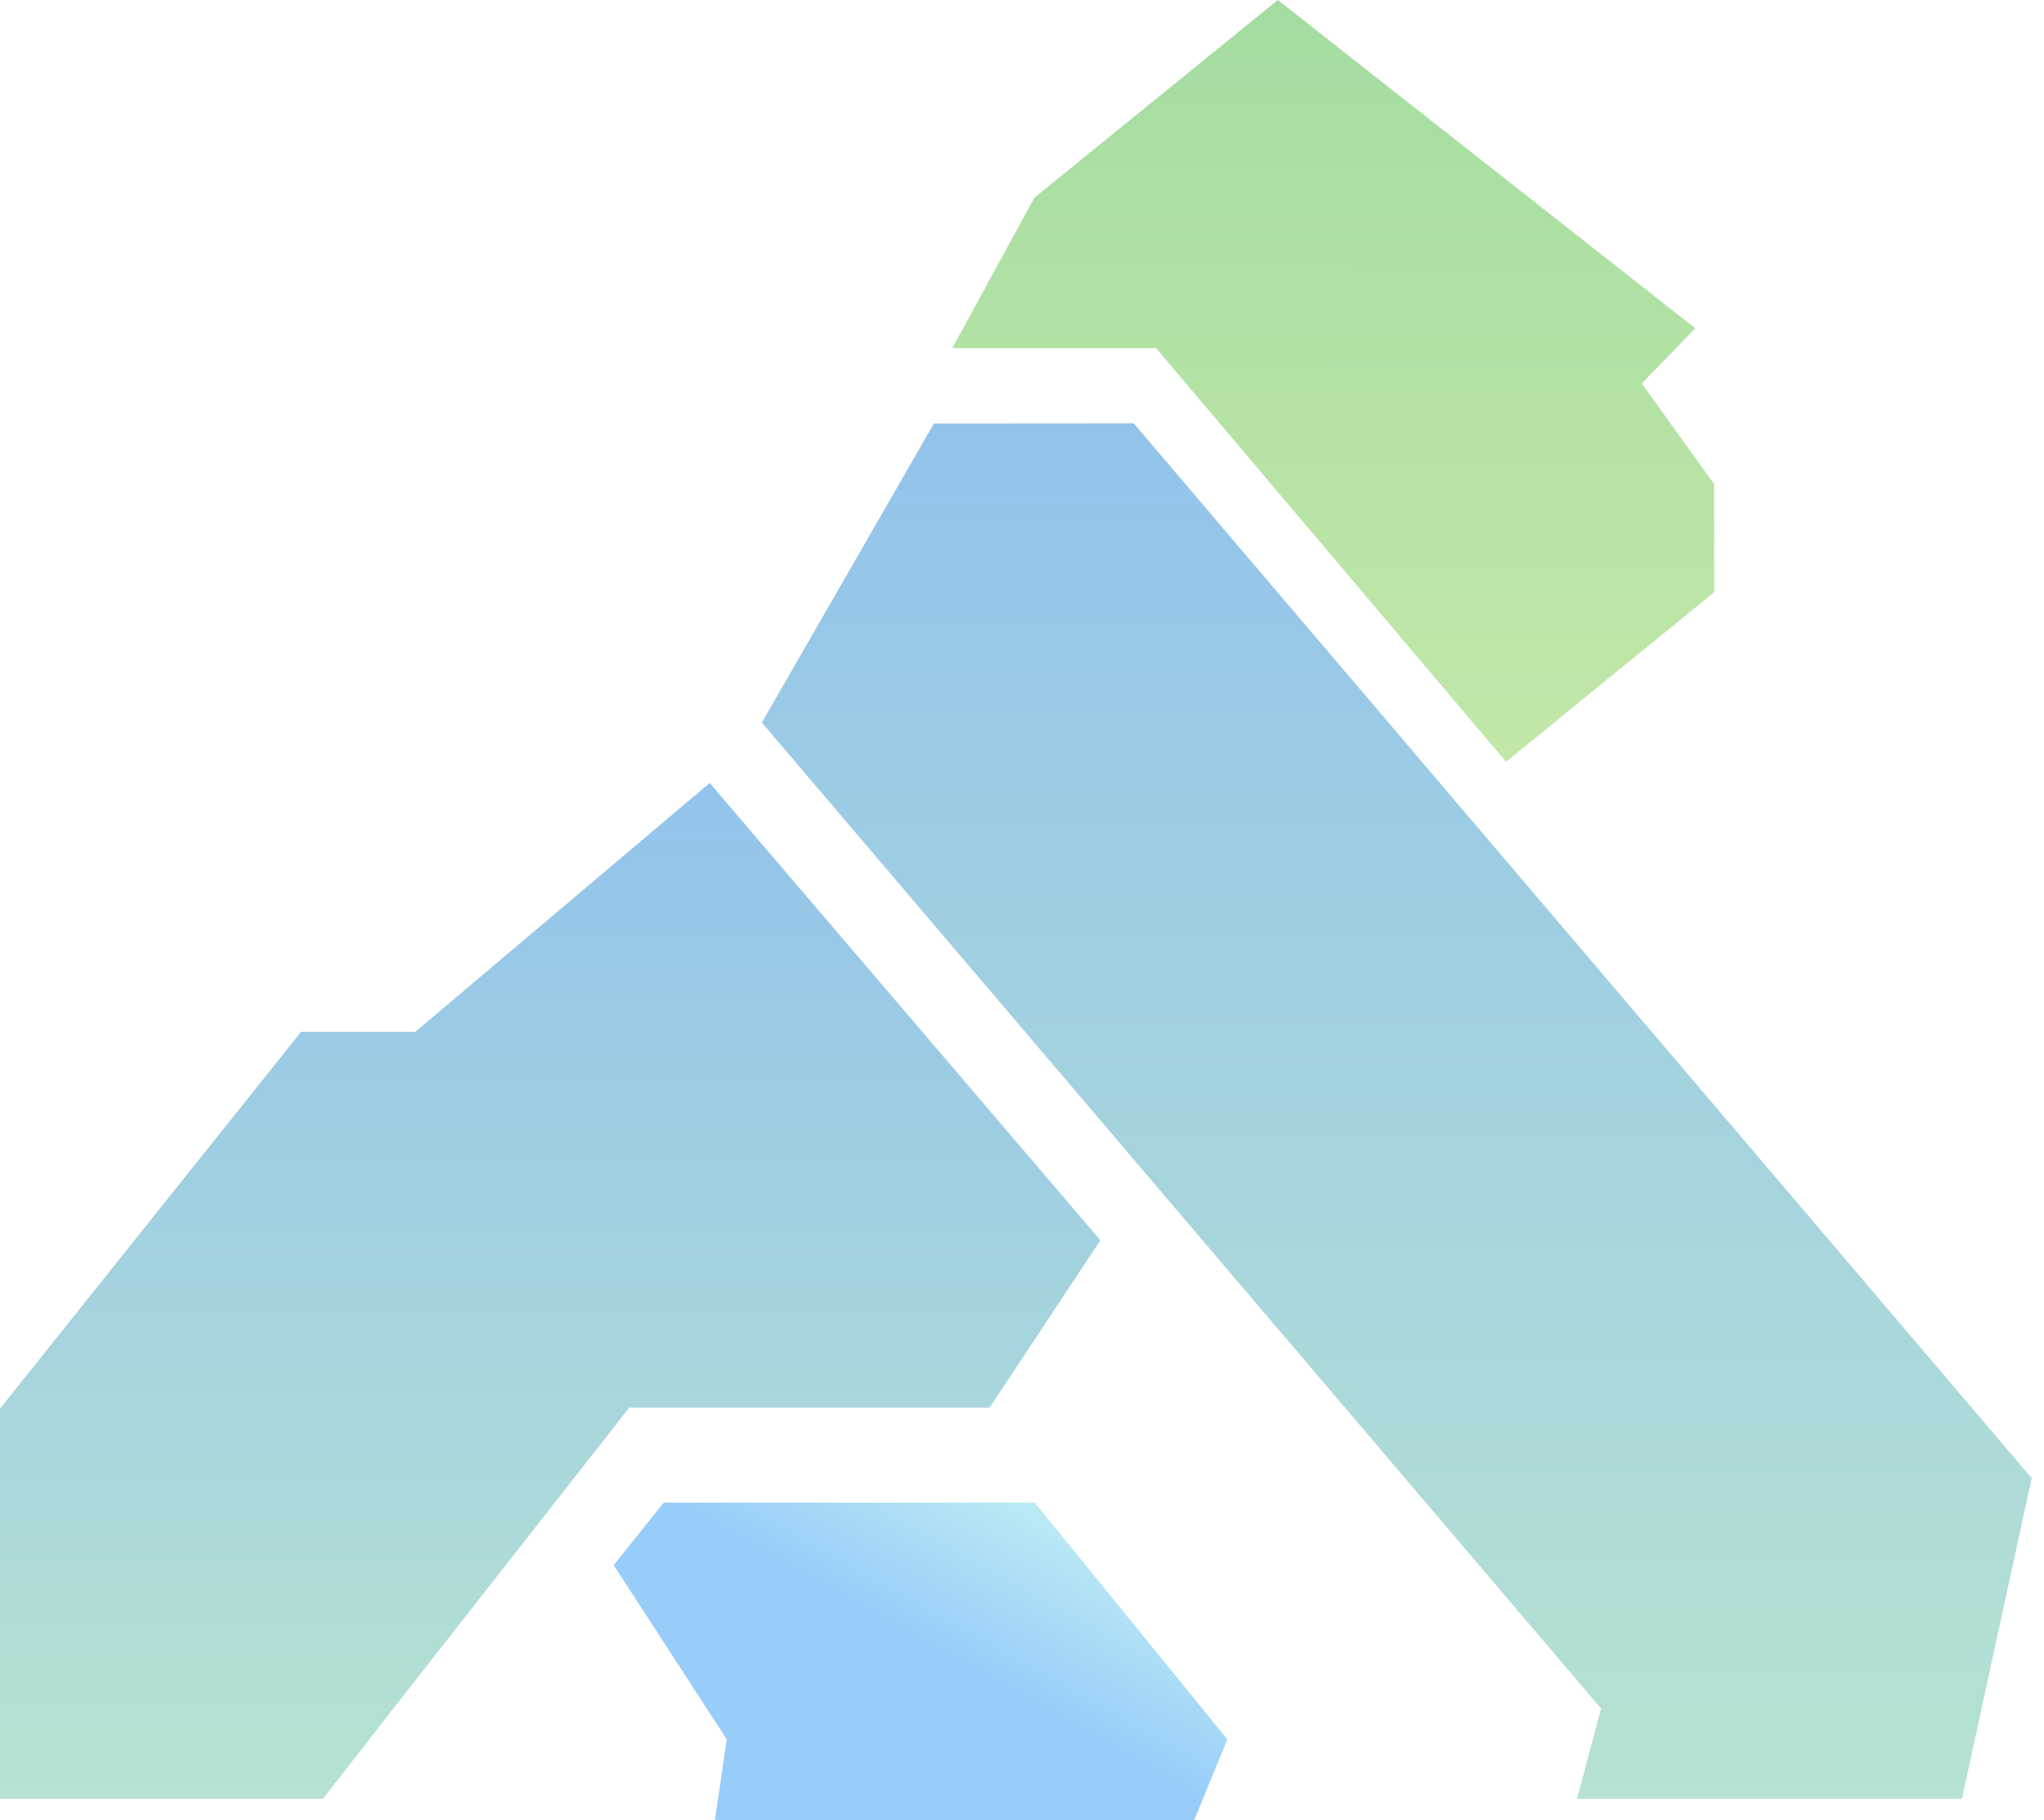 <svg width="146" height="130" viewBox="0 0 146 130" fill="none" xmlns="http://www.w3.org/2000/svg">
<path fill-rule="evenodd" clip-rule="evenodd" d="M47.409 107.327L43.834 111.792L51.91 124.239L51.066 130H85.304L87.669 124.239L73.909 107.327H47.409Z" fill="url(#paint0_linear)"/>
<path fill-rule="evenodd" clip-rule="evenodd" d="M66.707 30.253L54.417 51.61L114.36 122.034L112.645 128.489H140.136L145.121 105.58L80.974 30.233L66.707 30.253Z" fill="url(#paint1_linear)"/>
<path fill-rule="evenodd" clip-rule="evenodd" d="M91.272 0L73.885 14.121L68.022 24.867H82.578L107.575 54.417L122.444 42.295V34.592L117.272 27.389L121.091 23.449L91.272 0Z" fill="url(#paint2_linear)"/>
<path fill-rule="evenodd" clip-rule="evenodd" d="M29.664 73.698H21.503L0 100.616V128.485H23.071L27.133 123.264L44.943 100.547H70.679L78.601 88.587L50.692 55.928L29.664 73.698Z" fill="url(#paint3_linear)"/>
<defs>
<linearGradient id="paint0_linear" x1="74.877" y1="107.382" x2="68.369" y2="119.023" gradientUnits="userSpaceOnUse">
<stop stop-color="#BDECF4"/>
<stop offset="1" stop-color="#98CCF9"/>
</linearGradient>
<linearGradient id="paint1_linear" x1="99.769" y1="30.233" x2="99.769" y2="128.489" gradientUnits="userSpaceOnUse">
<stop stop-color="#92C3EB"/>
<stop offset="1" stop-color="#B6E2D2"/>
</linearGradient>
<linearGradient id="paint2_linear" x1="95.233" y1="-4.57638e-09" x2="95.079" y2="80.961" gradientUnits="userSpaceOnUse">
<stop stop-color="#A4DCA1"/>
<stop offset="1" stop-color="#D1EDAC"/>
</linearGradient>
<linearGradient id="paint3_linear" x1="39.301" y1="55.928" x2="39.301" y2="128.485" gradientUnits="userSpaceOnUse">
<stop stop-color="#92C3EB"/>
<stop offset="1" stop-color="#B6E2D2"/>
</linearGradient>
</defs>
</svg>
